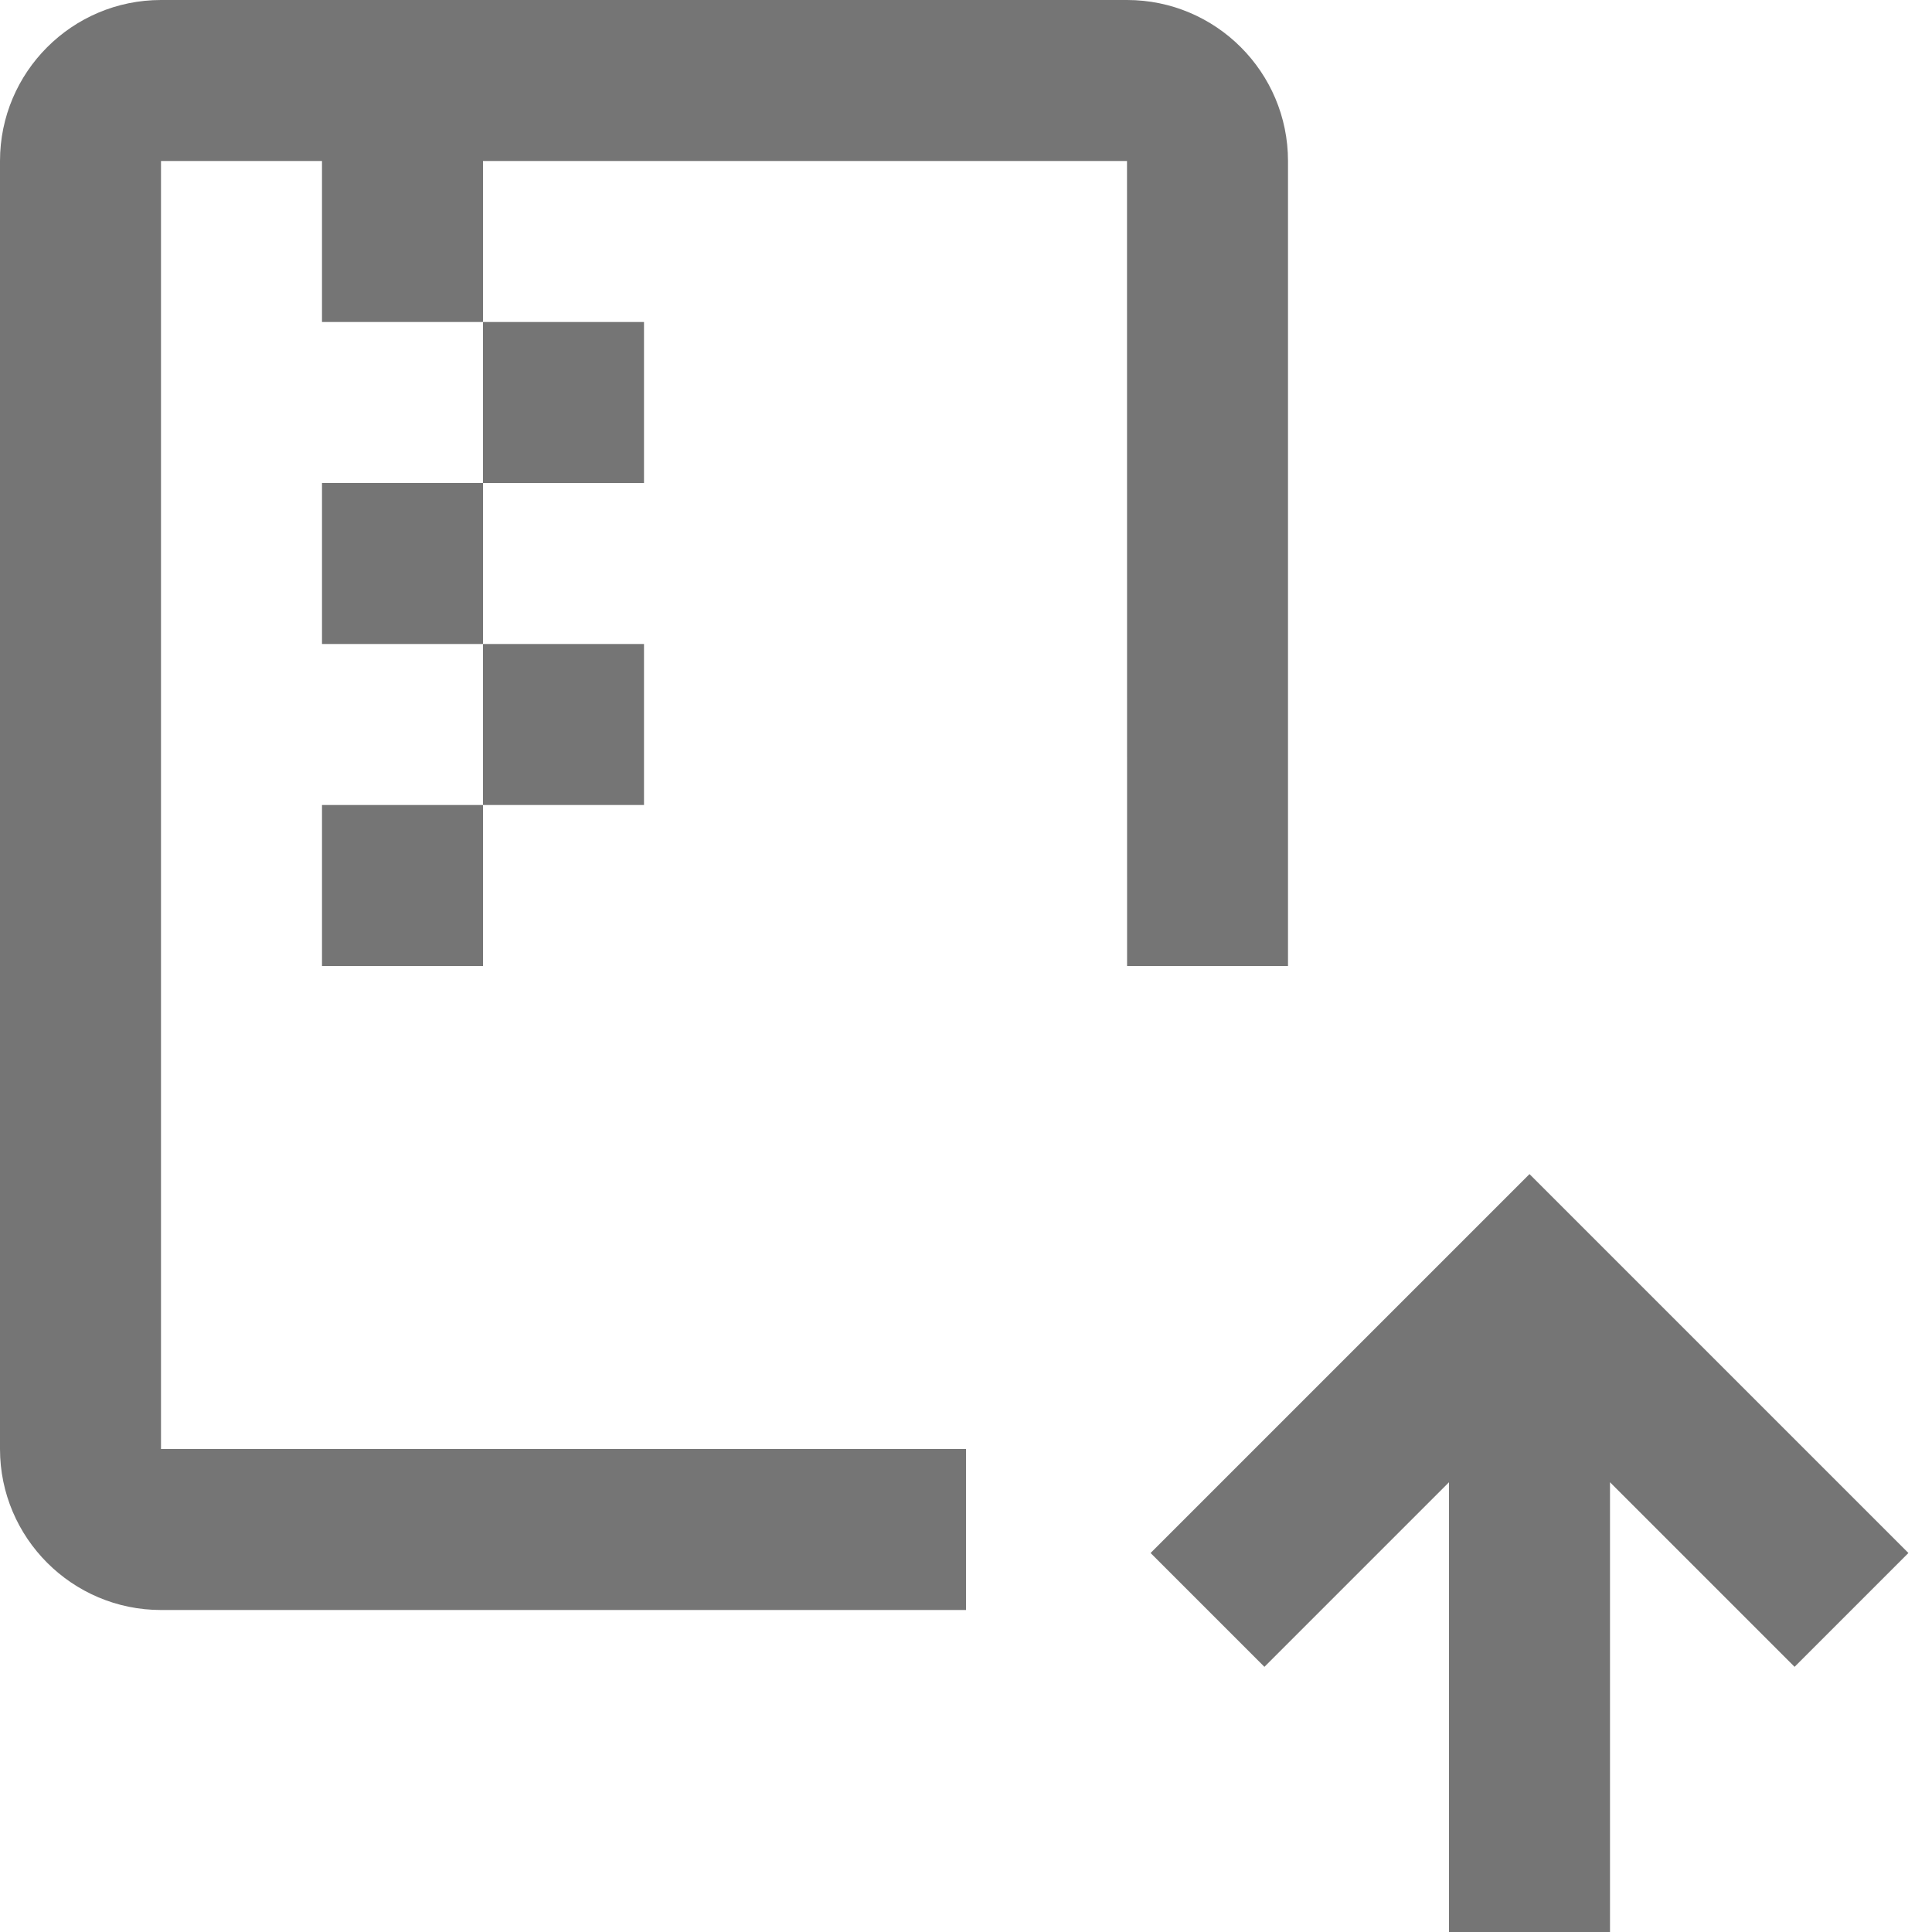 <?xml version="1.0" encoding="iso-8859-1"?>
<!-- Generator: Adobe Illustrator 16.0.0, SVG Export Plug-In . SVG Version: 6.00 Build 0)  -->
<!DOCTYPE svg PUBLIC "-//W3C//DTD SVG 1.1//EN" "http://www.w3.org/Graphics/SVG/1.1/DTD/svg11.dtd">
<svg version="1.1" xmlns="http://www.w3.org/2000/svg" xmlns:xlink="http://www.w3.org/1999/xlink" x="0px" y="0px" width="24px"
	 height="24px" viewBox="0 0 24 24" style="enable-background:new 0 0 24 24;" xml:space="preserve">
<g id="Frame_-_24px">
	<rect style="fill:none;" width="24" height="24"/>
</g>
<g id="Line_Icons">
	<g>
		<rect x="6" y="4" style="fill:#757575;" width="2" height="2"/>
		<rect x="4" y="6" style="fill:#757575;" width="2" height="2"/>
		<rect x="6" y="8" style="fill:#757575;" width="2" height="2"/>
		<rect x="4" y="10" style="fill:#757575;" width="2" height="2"/>
		<path style="fill:#757575;" d="M16,2c0-1.104-0.897-2-2-2H2C0.897,0,0,0.896,0,2v16c0,1.103,0.897,2,2,2h10v-2H2V2h2v2h2V2h8
			l0.001,10H16V2z"/>
		<polygon style="fill:#757575;" points="19,14.585 14.293,19.292 15.707,20.706 18,18.413 18,24 20,24 20,18.413 22.293,20.706 
			23.707,19.292 		"/>
	</g>
</g>
</svg>
